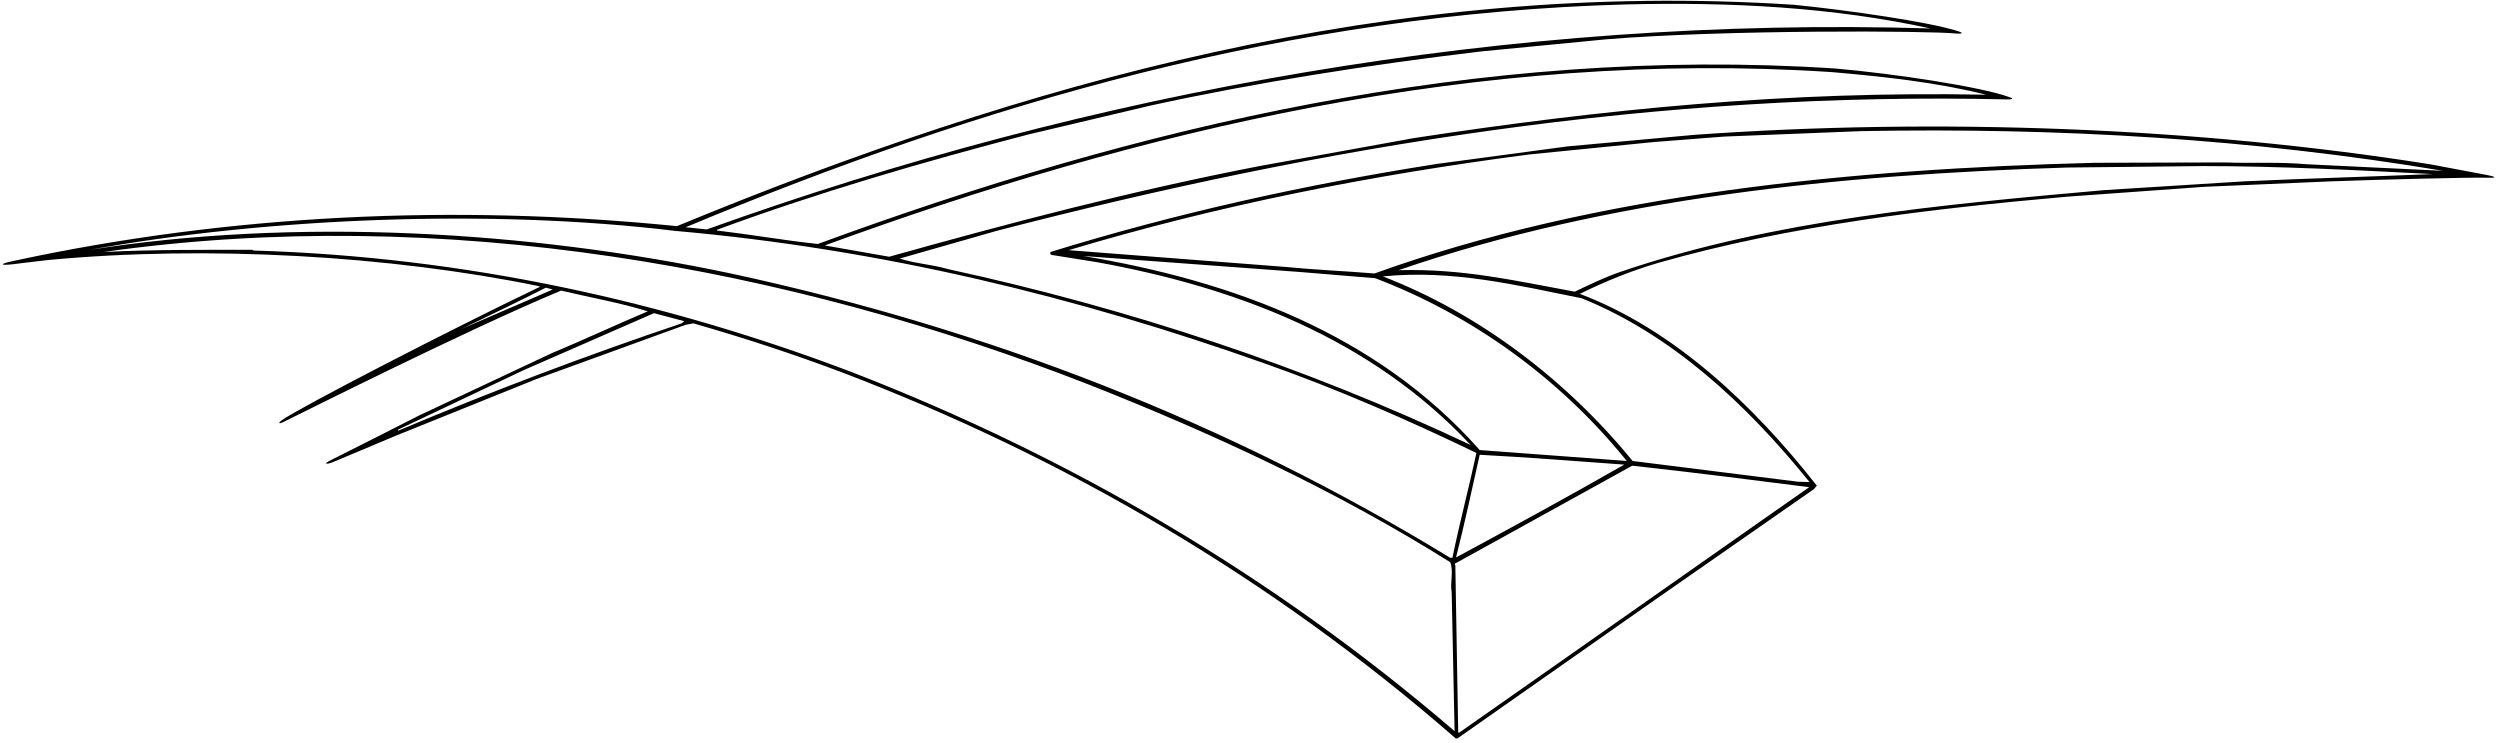 <?xml version="1.0" encoding="UTF-8"?>
<svg xmlns="http://www.w3.org/2000/svg" xmlns:xlink="http://www.w3.org/1999/xlink" width="515pt" height="153pt" viewBox="0 0 515 153" version="1.1">
<g id="surface1">
<path style=" stroke:none;fill-rule:nonzero;fill:rgb(0%,0%,0%);fill-opacity:1;" d="M 512.117 36.012 C 510.676 35.738 500.57 33.836 500.57 33.836 C 452.344 26.188 399.172 24.234 349.219 27.762 L 322.895 30.16 L 296.047 33.762 C 268.742 38.035 242.121 43.961 216.395 51.91 C 216.32 52.211 216.395 52.512 216.621 52.512 L 225.996 54.012 C 254.57 59.188 282.395 69.688 302.945 91.66 C 268.82 75.535 232.82 63.609 195.32 55.438 C 191.945 54.461 188.57 54.312 185.344 53.262 L 205.297 47.562 C 272.645 30.086 341.047 18.762 413.797 20.484 C 413.797 20.484 415.406 20.438 413.797 19.961 C 408.152 17.906 390.242 15.16 378.02 14.109 C 304.594 9.312 233.945 26.188 168.469 50.262 C 161.496 49.512 154.672 48.312 147.695 47.484 L 147.695 47.336 C 168.621 39.609 190.297 33.312 211.895 27.688 L 236.945 21.762 C 258.844 16.961 282.469 13.285 305.195 10.586 L 330.77 8.109 C 355.367 6.086 397.41 6.324 402.992 6.91 C 405.043 7.023 403.828 6.535 402.992 6.312 C 397.098 4.492 380.867 2.109 369.547 0.984 C 286.594 -4.414 210.77 17.188 139.445 46.586 C 93.168 41.938 47.043 44.262 3.32 53.637 L 2.086 53.91 C -0.375 54.48 -0.027 54.848 4.43 54.211 L 9.918 53.562 C 42.77 50.484 80.344 52.66 111.094 58.961 L 111.172 59.109 C 93.246 67.66 61.152 84.254 58.07 86.559 C 57.133 87.254 57.582 87.316 58.219 87.012 C 59.367 86.496 96.094 67.961 115.594 59.859 C 121.52 61.285 127.672 62.336 133.445 64.137 C 126.844 66.91 120.32 69.984 113.645 72.762 L 86.344 85.586 C 86.344 85.586 69.738 94.039 68.121 94.809 C 66.504 95.582 67.246 95.719 68.418 95.262 C 69.594 94.801 81.469 89.785 81.469 89.785 L 110.496 78.086 L 141.246 66.91 L 142.82 66.609 C 153.32 69.609 163.594 72.984 173.719 76.809 C 219.094 94.137 261.77 118.887 299.867 152.109 L 300.242 152.109 L 340.969 123.535 L 373.594 100.809 L 374.27 100.059 C 361.219 83.41 344.719 67.812 325.445 60.535 C 330.617 57.984 335.945 55.812 341.57 54.16 C 368.344 46.512 396.992 43.062 425.867 40.512 L 454.07 38.484 L 480.172 37.359 C 490.145 36.984 509.078 36.516 512.117 36.609 C 515.16 36.707 513.562 36.281 512.117 36.012 Z M 223.145 52.734 L 267.844 56.035 L 283.297 57.312 C 303.02 64.812 321.172 77.711 335.117 94.961 L 304.82 92.711 C 283.594 68.711 253.746 57.836 223.145 52.734 Z M 334.594 95.711 C 323.195 102.234 311.492 108.609 299.945 114.836 C 301.742 107.711 303.242 100.734 304.82 93.684 C 314.719 94.211 325.367 95.035 334.594 95.711 Z M 377.422 14.859 C 387.844 15.762 399.02 16.961 409.145 19.512 C 368.422 18.688 330.172 22.512 291.32 28.438 L 259.445 34.211 C 233.121 39.312 208.371 45.836 183.172 52.887 L 169.895 50.562 C 234.77 26.859 304.742 10.062 377.422 14.859 Z M 335.047 0.91 C 356.867 0.387 377.645 1.512 397.672 5.859 C 311.047 3.234 224.871 18.762 145.594 47.262 L 141.246 46.812 C 202.145 21.387 265.895 2.785 335.047 0.91 Z M 139.07 47.562 C 181.594 51.312 221.871 61.137 260.719 74.938 C 275.57 80.184 289.969 86.484 304.145 93.309 C 302.57 100.586 300.695 107.637 299.195 114.91 L 298.742 114.91 C 252.844 86.859 203.344 67.734 150.547 56.336 C 108.695 47.484 60.77 44.785 18.469 51.461 C 54.621 44.938 100.746 42.91 139.07 47.562 Z M 95.121 67.734 C 100.895 64.961 106.672 62.188 112.445 59.262 L 113.871 59.637 C 107.719 62.336 101.27 65.035 95.121 67.734 Z M 140.422 66.609 C 120.621 73.285 101.195 80.637 81.996 88.734 L 81.996 88.512 L 107.797 76.285 L 134.719 64.512 L 140.945 66.16 Z M 175.672 76.734 C 137.047 62.035 95.645 52.887 52.219 51.609 L 51.996 51.461 C 41.871 51.461 31.969 51.387 21.32 51.91 C 91.293 42.012 162.695 55.137 224.27 79.211 C 249.922 89.336 275.047 100.961 298.742 115.809 C 299.492 117.609 298.672 120.086 299.047 122.035 L 299.645 150.613 C 261.996 118.285 220.145 93.984 175.672 76.734 Z M 362.945 107.184 L 300.617 150.91 L 300.395 150.91 L 299.797 116.41 C 299.645 116.41 299.719 116.184 299.719 116.109 L 336.242 95.934 C 348.547 97.285 360.992 98.859 372.695 100.359 Z M 325.82 61.438 C 344.422 68.938 359.797 83.262 372.77 99.309 L 370.367 99.234 L 336.32 94.961 C 322.52 78.086 304.52 64.512 284.867 56.938 C 299.27 55.512 312.32 58.734 325.82 61.438 Z M 462.242 37.359 L 433.52 39.16 C 399.77 42.16 365.344 45.312 334.145 55.887 C 330.77 57.012 327.547 58.586 324.395 60.086 C 312.172 57.836 301.219 55.285 288.094 55.66 C 331.219 40.812 379.219 35.938 425.797 34.512 L 453.77 34.211 C 469.594 34.211 485.047 35.035 501.172 35.859 C 488.422 36.387 475.145 36.762 462.242 37.359 Z M 475.219 33.836 C 469.145 33.312 464.195 33.688 458.27 33.461 L 431.57 33.535 C 381.547 34.812 328.895 39.836 283.145 56.336 C 276.695 55.812 270.922 55.586 264.77 54.984 L 220.145 51.535 C 250.895 42.312 282.242 36.086 315.094 31.812 L 340.672 29.262 L 355.145 28.137 L 383.422 27.012 C 424.145 26.262 463.82 28.586 503.27 35.188 L 475.219 33.836 "/>
</g>
</svg>
